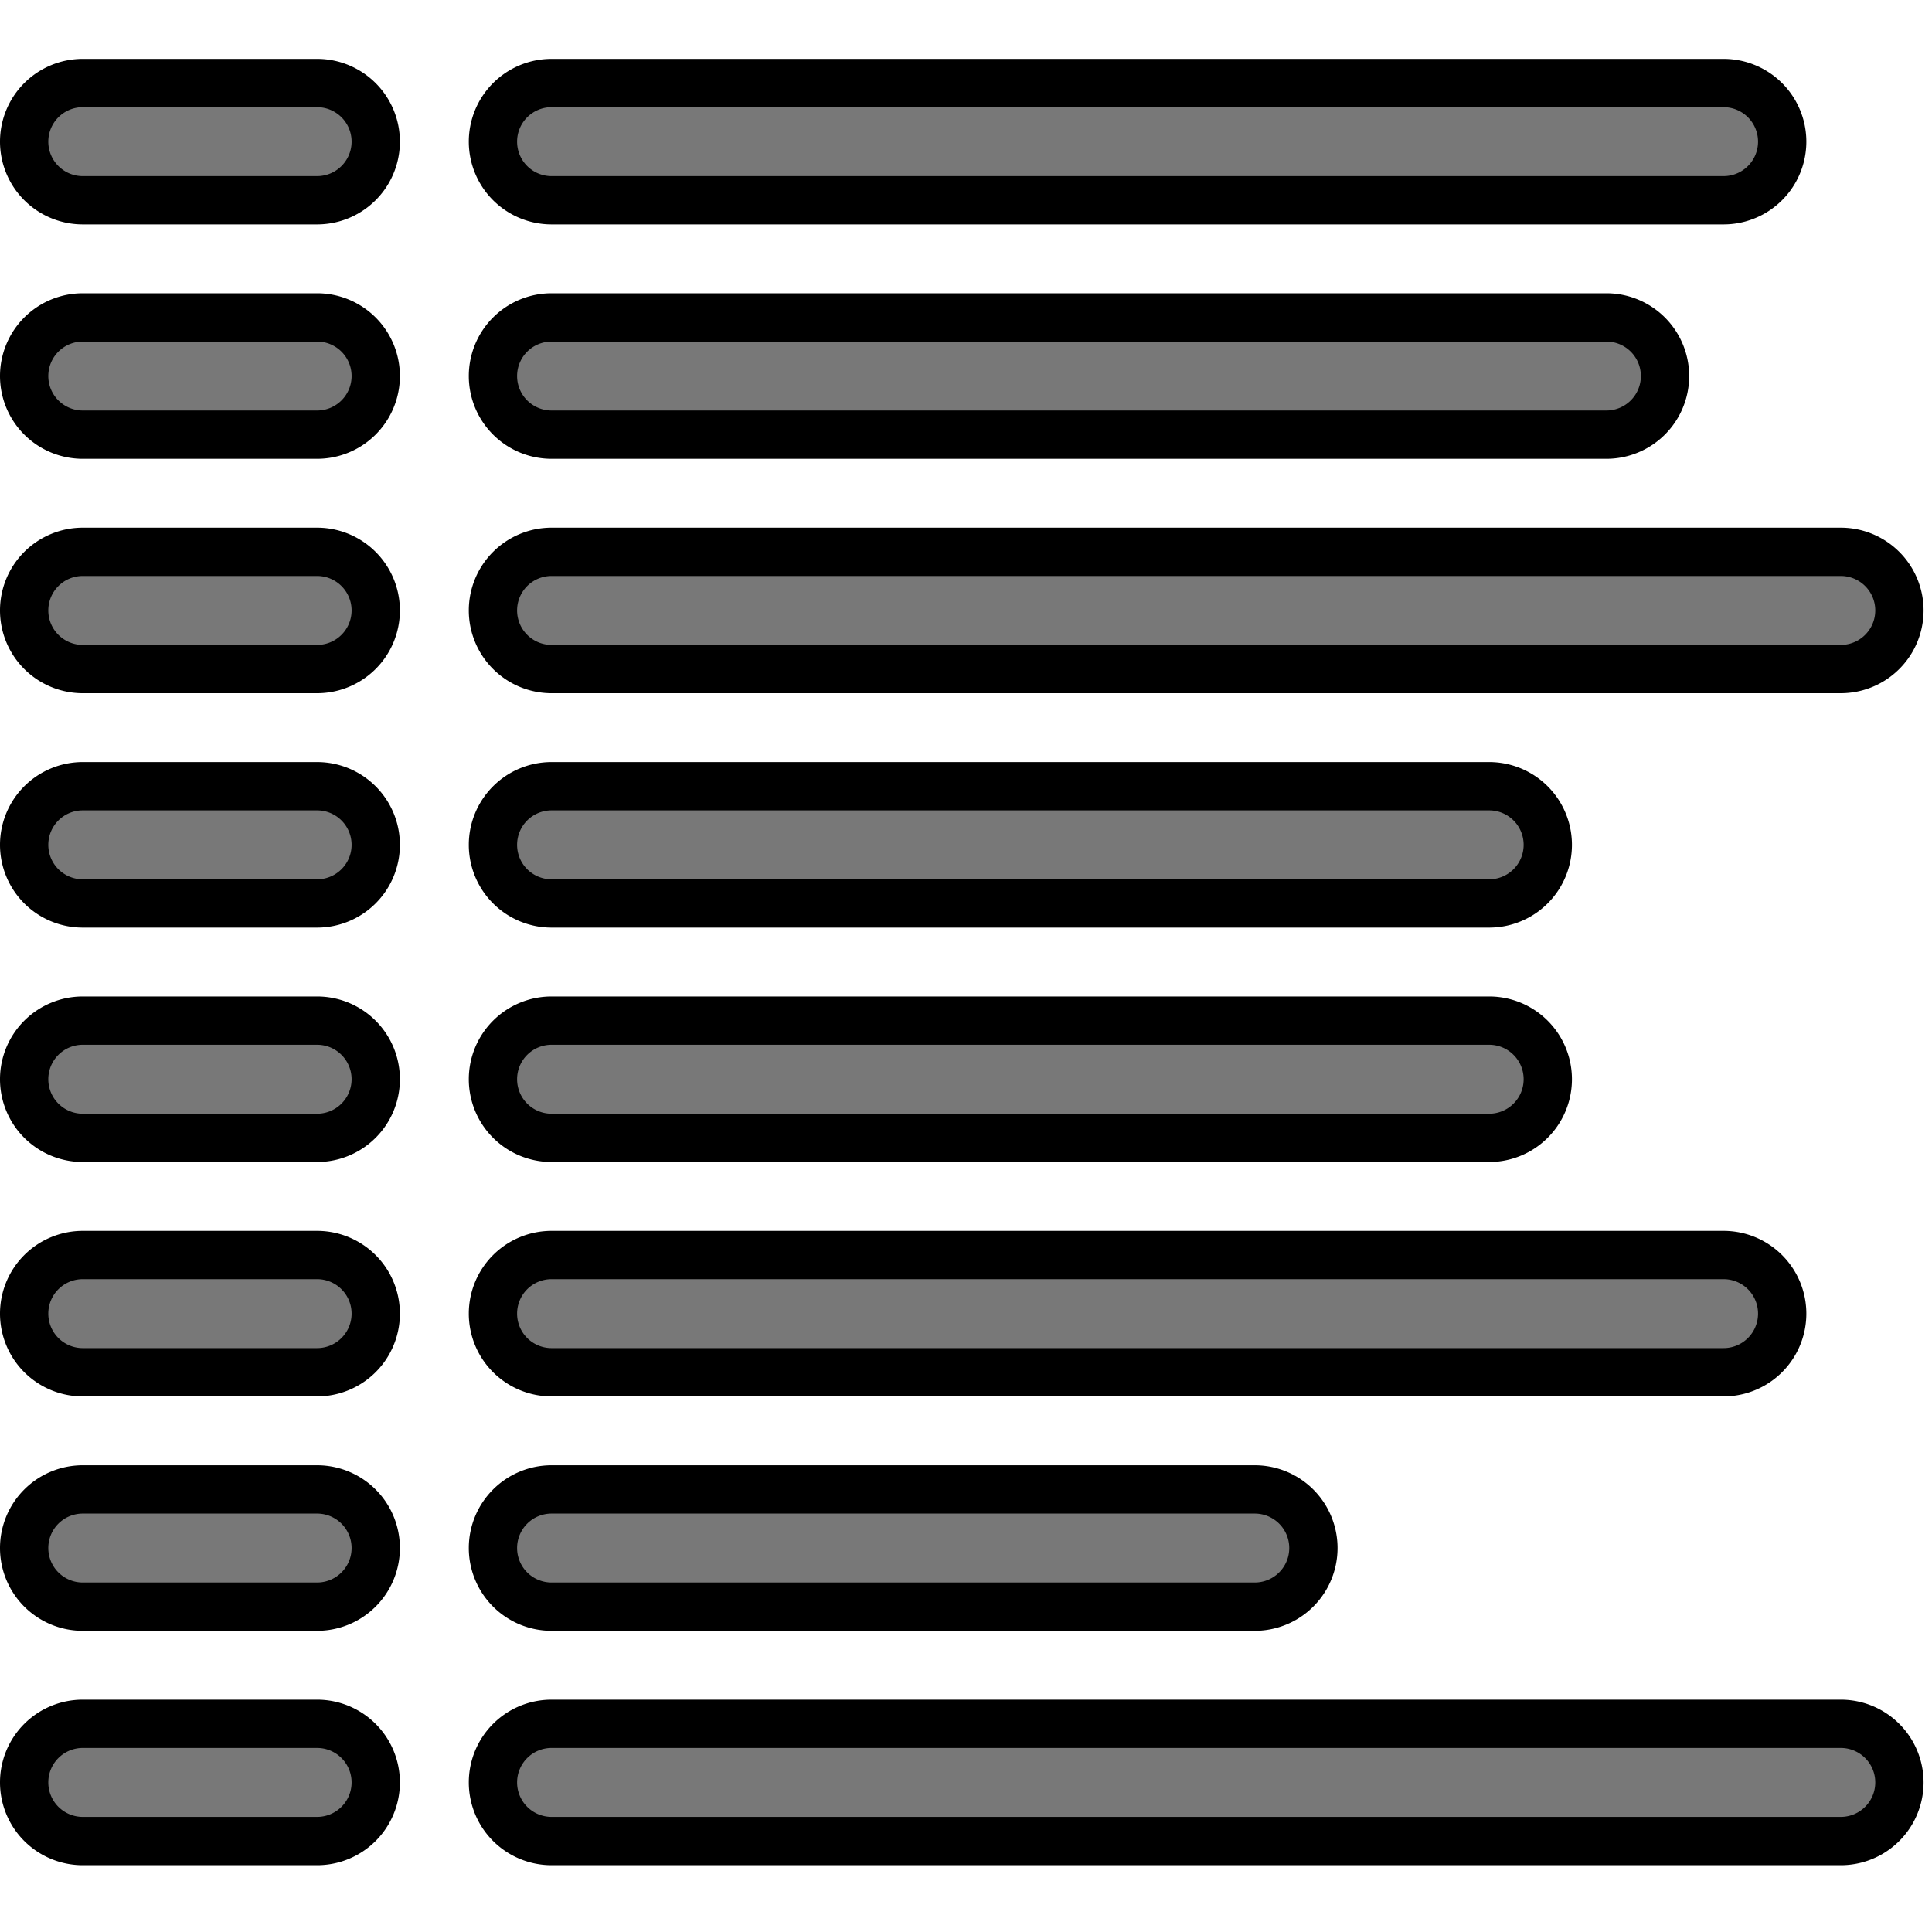 <svg width="40" height="40" xmlns="http://www.w3.org/2000/svg" class="bi bi-list-columns-reverse">

 <g>
  <title>background</title>
  <rect fill="none" id="canvas_background" height="42" width="42" y="-1" x="-1"/>
 </g>
 <g>
  <title>Layer 1</title>
  <path fill="#787878" stroke="null" id="svg_1" fill-rule="evenodd" d="m0.5,2.932a1.213,1.213 0 0 1 1.213,-1.213l4.853,0a1.213,1.213 0 0 1 0,2.427l-4.853,0a1.213,1.213 0 0 1 -1.213,-1.213zm9.706,0a1.213,1.213 0 0 1 1.213,-1.213l24.266,0a1.213,1.213 0 0 1 0,2.427l-24.266,0a1.213,1.213 0 0 1 -1.213,-1.213zm-9.706,4.853a1.213,1.213 0 0 1 1.213,-1.213l4.853,0a1.213,1.213 0 0 1 0,2.427l-4.853,0a1.213,1.213 0 0 1 -1.213,-1.213zm9.706,0a1.213,1.213 0 0 1 1.213,-1.213l21.84,0a1.213,1.213 0 0 1 0,2.427l-21.84,0a1.213,1.213 0 0 1 -1.213,-1.213zm-9.706,4.853a1.213,1.213 0 0 1 1.213,-1.213l4.853,0a1.213,1.213 0 0 1 0,2.427l-4.853,0a1.213,1.213 0 0 1 -1.213,-1.213zm9.706,0a1.213,1.213 0 0 1 1.213,-1.213l26.693,0a1.213,1.213 0 0 1 0,2.427l-26.693,0a1.213,1.213 0 0 1 -1.213,-1.213zm-9.706,4.853a1.213,1.213 0 0 1 1.213,-1.213l4.853,0a1.213,1.213 0 0 1 0,2.427l-4.853,0a1.213,1.213 0 0 1 -1.213,-1.213zm9.706,0a1.213,1.213 0 0 1 1.213,-1.213l19.413,0a1.213,1.213 0 0 1 0,2.427l-19.413,0a1.213,1.213 0 0 1 -1.213,-1.213zm-9.706,4.853a1.213,1.213 0 0 1 1.213,-1.213l4.853,0a1.213,1.213 0 0 1 0,2.427l-4.853,0a1.213,1.213 0 0 1 -1.213,-1.213zm9.706,0a1.213,1.213 0 0 1 1.213,-1.213l19.413,0a1.213,1.213 0 0 1 0,2.427l-19.413,0a1.213,1.213 0 0 1 -1.213,-1.213zm-9.706,4.853a1.213,1.213 0 0 1 1.213,-1.213l4.853,0a1.213,1.213 0 0 1 0,2.427l-4.853,0a1.213,1.213 0 0 1 -1.213,-1.213zm9.706,0a1.213,1.213 0 0 1 1.213,-1.213l24.266,0a1.213,1.213 0 0 1 0,2.427l-24.266,0a1.213,1.213 0 0 1 -1.213,-1.213zm-9.706,4.853a1.213,1.213 0 0 1 1.213,-1.213l4.853,0a1.213,1.213 0 0 1 0,2.427l-4.853,0a1.213,1.213 0 0 1 -1.213,-1.213zm9.706,0a1.213,1.213 0 0 1 1.213,-1.213l14.56,0a1.213,1.213 0 0 1 0,2.427l-14.56,0a1.213,1.213 0 0 1 -1.213,-1.213zm-9.706,4.853a1.213,1.213 0 0 1 1.213,-1.213l4.853,0a1.213,1.213 0 0 1 0,2.427l-4.853,0a1.213,1.213 0 0 1 -1.213,-1.213zm9.706,0a1.213,1.213 0 0 1 1.213,-1.213l26.693,0a1.213,1.213 0 0 1 0,2.427l-26.693,0a1.213,1.213 0 0 1 -1.213,-1.213z"/>
 </g>
</svg>